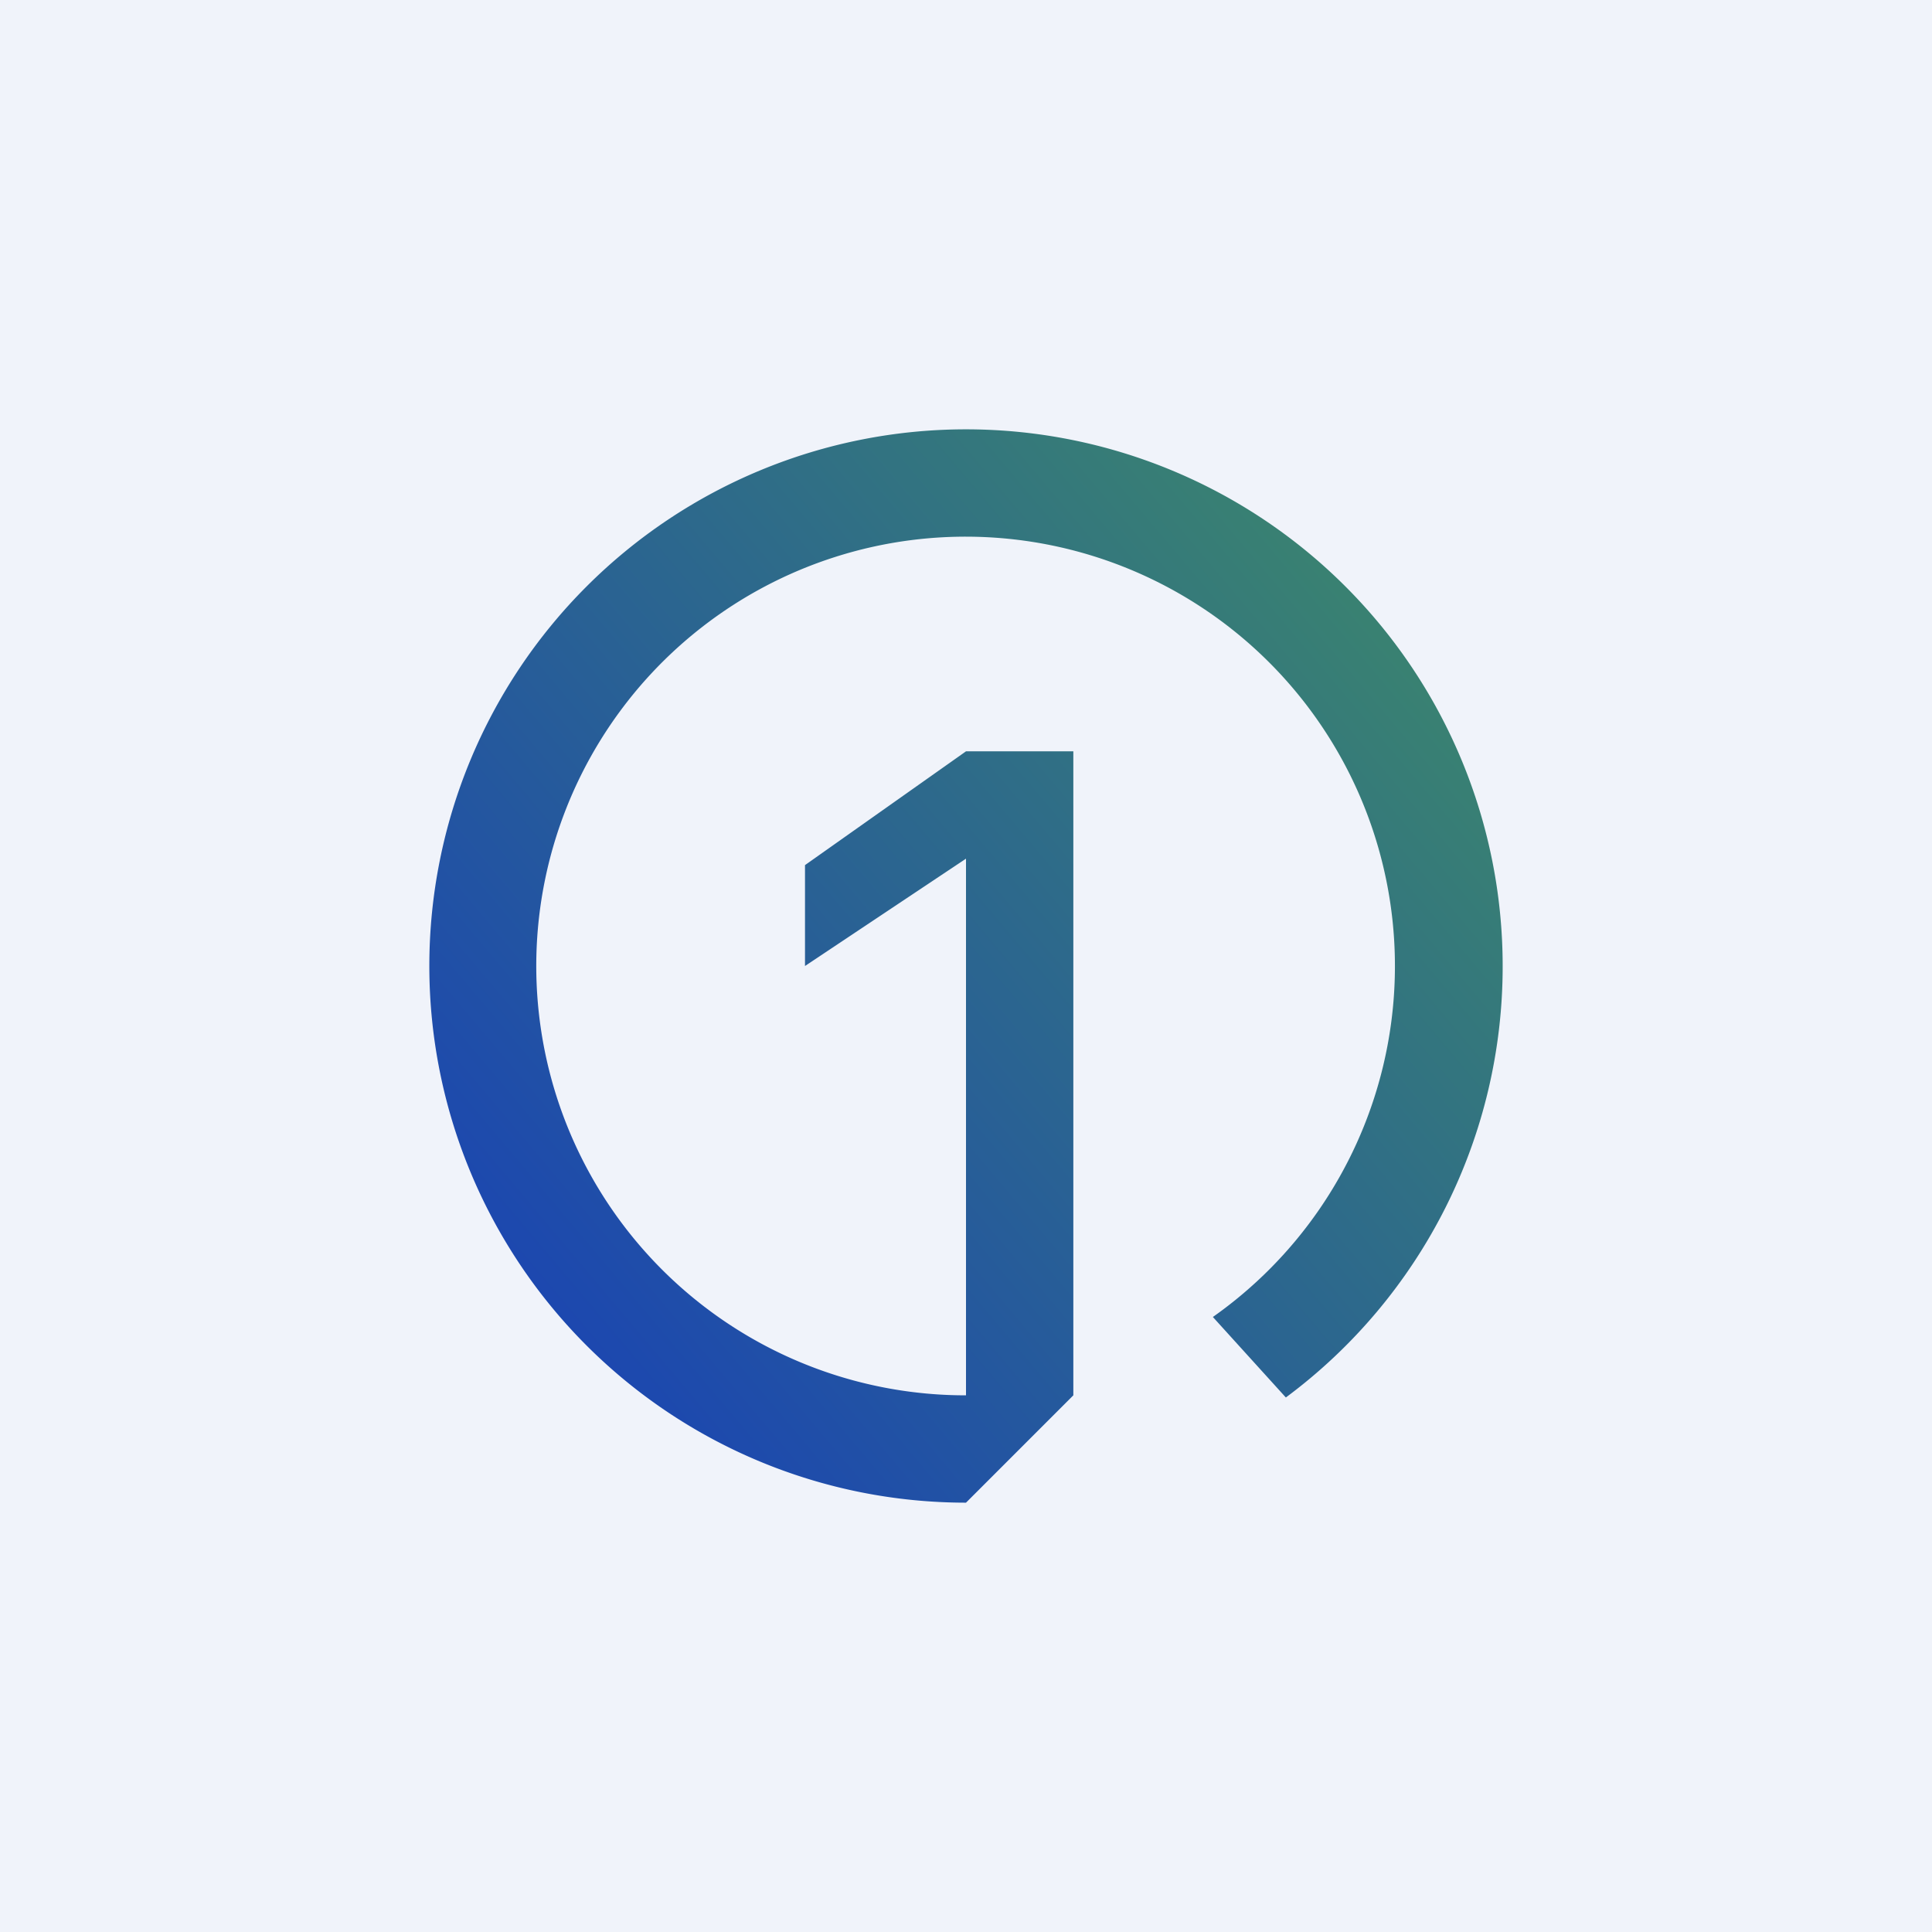 <!-- by TradingView --><svg width="18" height="18" viewBox="0 0 18 18" xmlns="http://www.w3.org/2000/svg"><path fill="#F0F3FA" d="M0 0h18v18H0z"/><path d="M14 9a5 5 0 1 0-5 5l1-1V7H9L7.5 8.06V9L9 8v5a4 4 0 1 1 2.3-.73l.68.75A5 5 0 0 0 14 9Z" fill="url(#as25lck4y)"/><defs><linearGradient id="as25lck4y" x1="4.78" y1="11.97" x2="12.75" y2="5.25" gradientUnits="userSpaceOnUse"><stop stop-color="#1C47B0"/><stop offset="1" stop-color="#3A8370"/></linearGradient></defs></svg>